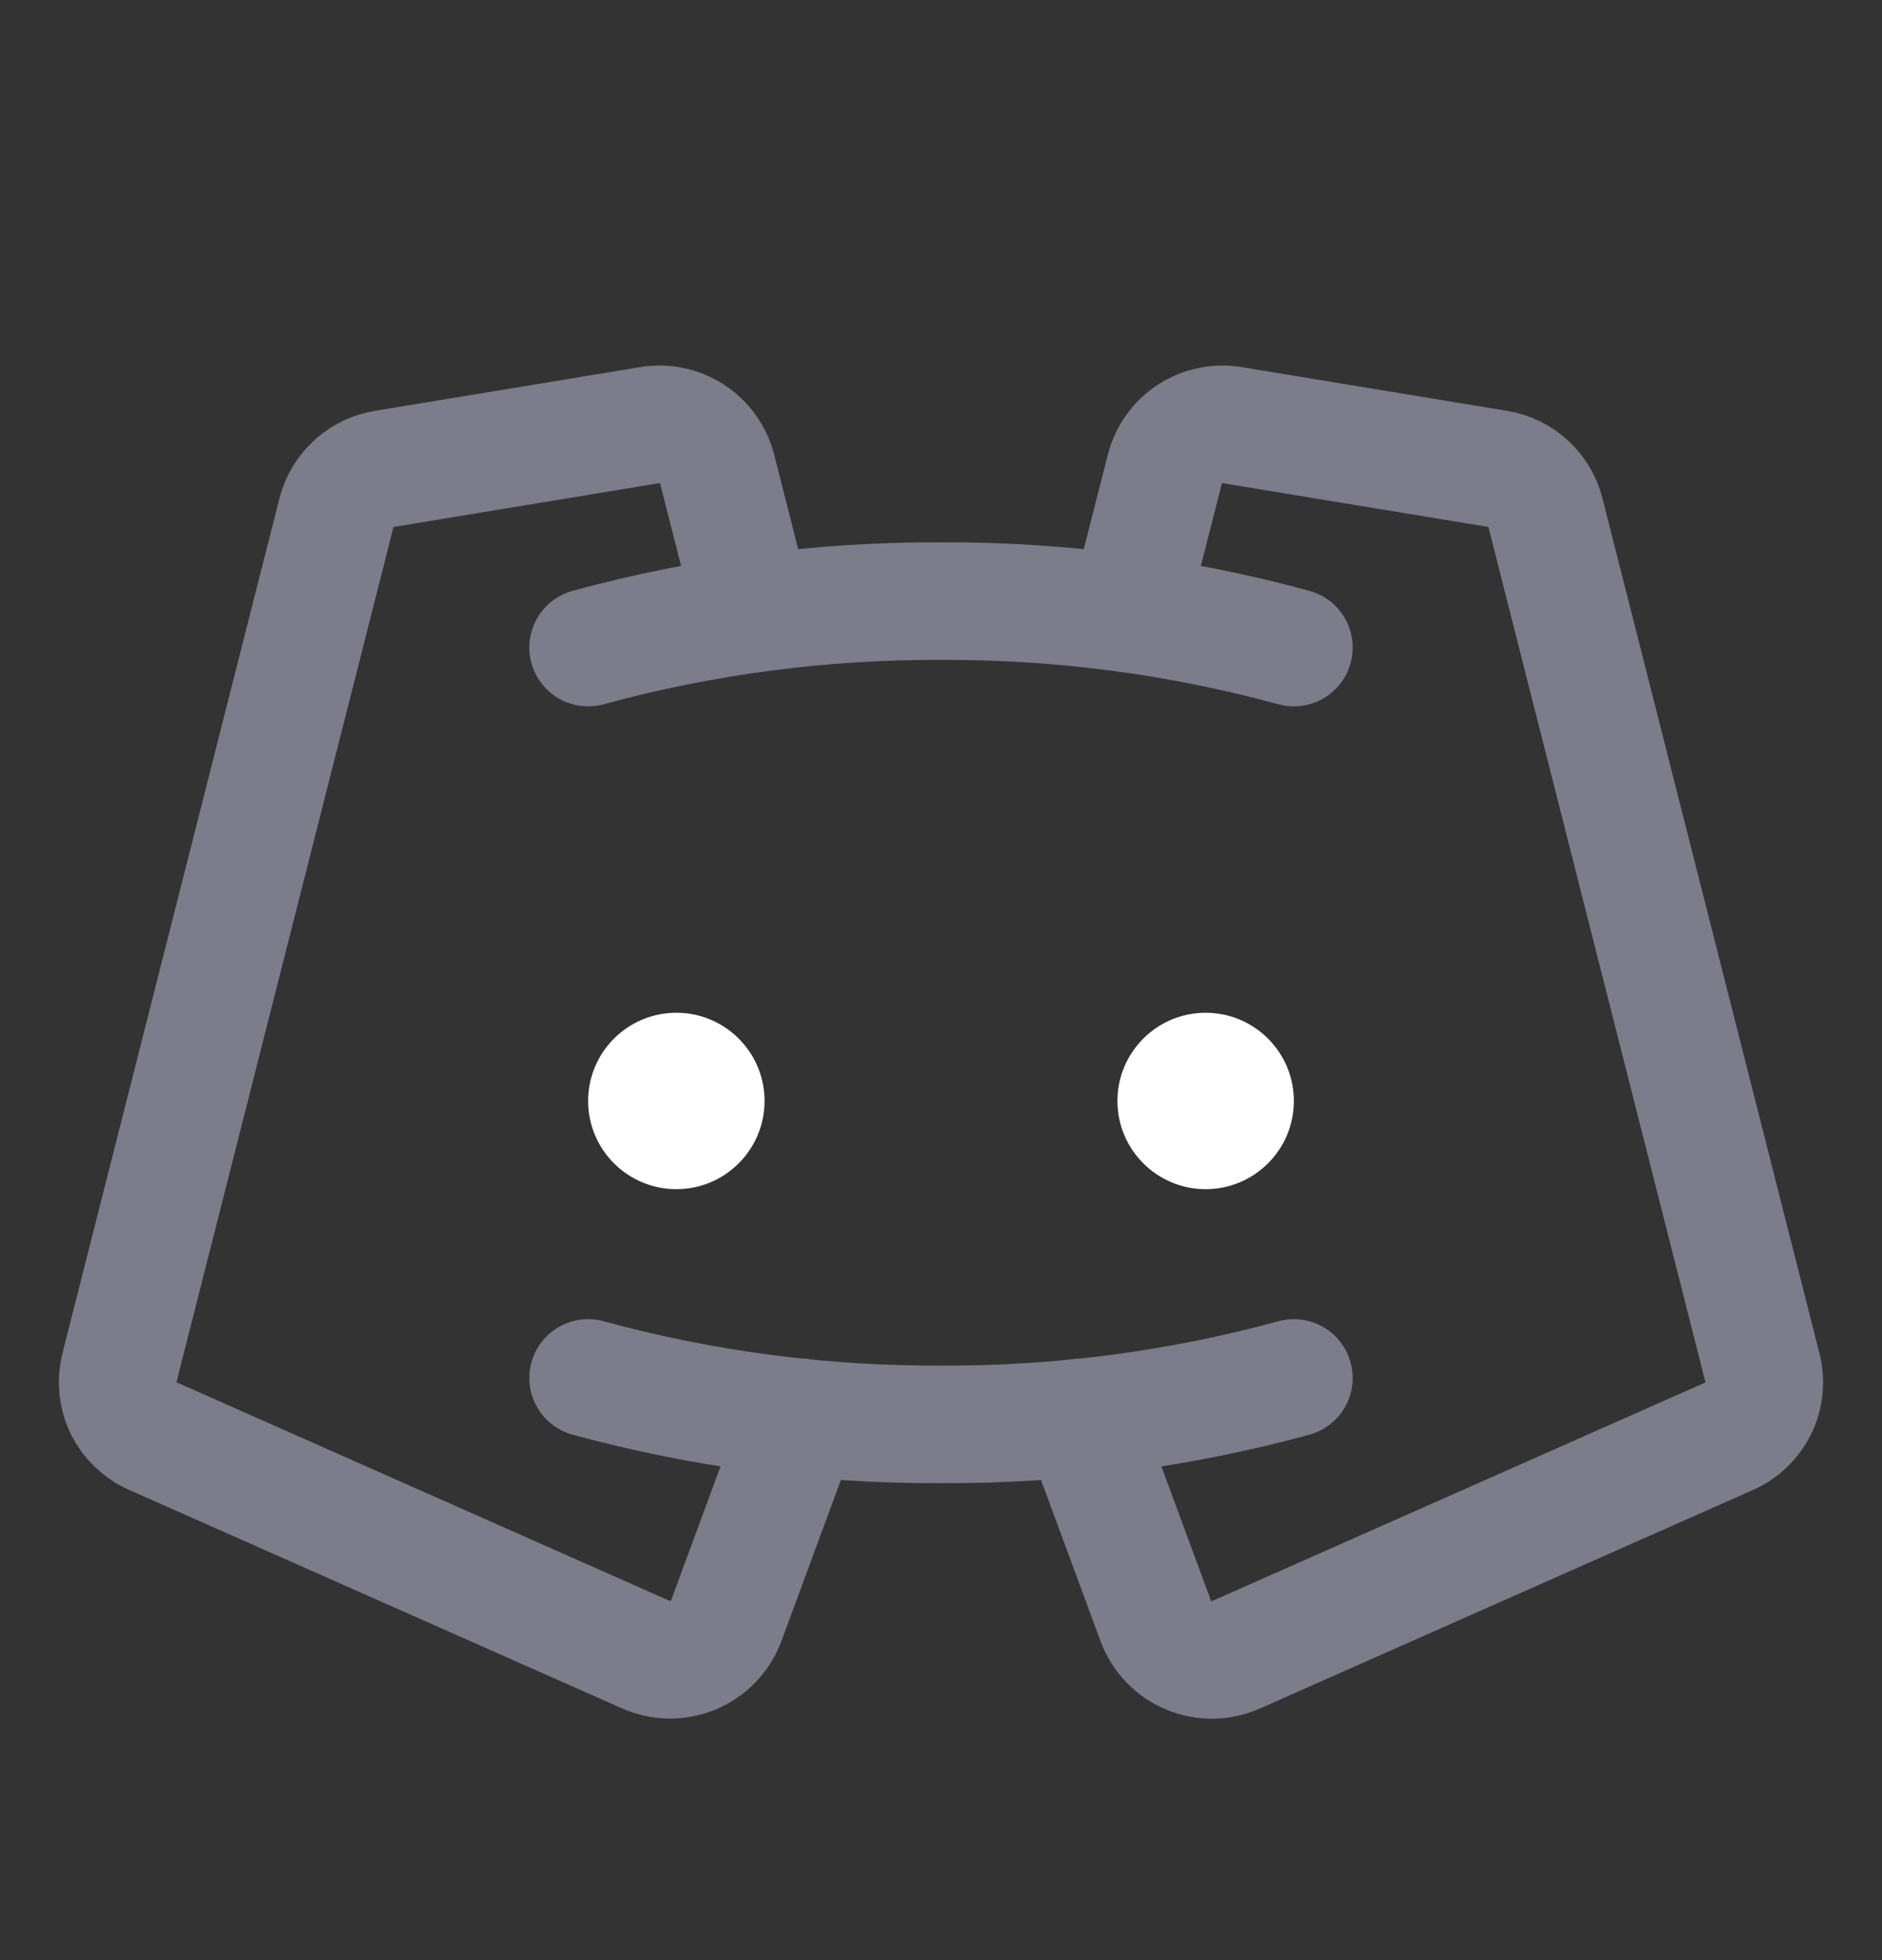 <svg width="24" height="25" viewBox="0 0 24 25" fill="none" xmlns="http://www.w3.org/2000/svg">
  <rect x="0" y="0" width="24" height="25" fill="#333333" stroke="none"/>
  <mask id="mask0_2_1180" style="mask-type:luminance" maskUnits="userSpaceOnUse" x="0" y="0" width="24" height="25">
    <path d="M24 0.917H0V24.917H24V0.917Z" fill="white" />
  </mask>
  <g mask="url(#mask0_2_1180)">
    <path
      d="M8.625 15.167C9.246 15.167 9.75 14.663 9.75 14.042C9.75 13.421 9.246 12.917 8.625 12.917C8.004 12.917 7.5 13.421 7.5 14.042C7.5 14.663 8.004 15.167 8.625 15.167Z"
      fill="white" />
    <path
      d="M15.375 15.167C15.996 15.167 16.5 14.663 16.5 14.042C16.5 13.421 15.996 12.917 15.375 12.917C14.754 12.917 14.25 13.421 14.25 14.042C14.25 14.663 14.754 15.167 15.375 15.167Z"
      fill="white" />
    <path
      d="M14.385 7.826L14.854 5.985C14.901 5.8 15.015 5.639 15.175 5.535C15.335 5.431 15.529 5.391 15.717 5.423L19.096 5.98C19.242 6.003 19.378 6.069 19.487 6.169C19.596 6.269 19.673 6.399 19.709 6.542L22.477 17.452C22.52 17.623 22.5 17.804 22.422 17.963C22.344 18.121 22.213 18.247 22.051 18.318L15.77 21.102C15.674 21.146 15.571 21.169 15.466 21.171C15.362 21.172 15.258 21.153 15.161 21.113C15.065 21.073 14.977 21.013 14.905 20.938C14.832 20.862 14.775 20.773 14.739 20.675L13.781 18.079"
      stroke="#7C7C8A" stroke-width="1.5" stroke-linecap="round" stroke-linejoin="round" />
    <path
      d="M9.614 7.826L9.146 5.985C9.099 5.8 8.984 5.639 8.824 5.535C8.664 5.431 8.47 5.391 8.282 5.423L4.903 5.98C4.757 6.003 4.622 6.069 4.513 6.169C4.404 6.269 4.326 6.399 4.29 6.542L1.522 17.45C1.48 17.622 1.499 17.802 1.577 17.961C1.655 18.119 1.787 18.245 1.948 18.316L8.23 21.101C8.325 21.144 8.428 21.167 8.533 21.169C8.637 21.171 8.741 21.151 8.838 21.111C8.935 21.071 9.022 21.011 9.095 20.936C9.168 20.861 9.224 20.771 9.261 20.673L10.218 18.079"
      stroke="#7C7C8A" stroke-width="1.5" stroke-linecap="round" stroke-linejoin="round" />
    <path d="M7.5 8.259C8.966 7.859 10.48 7.66 12 7.667C13.52 7.66 15.034 7.859 16.5 8.259"
      stroke="#7C7C8A" stroke-width="1.5" stroke-linecap="round" stroke-linejoin="round" />
    <path d="M16.5 17.575C15.034 17.975 13.52 18.174 12 18.167C10.48 18.174 8.966 17.975 7.5 17.575"
      stroke="#7C7C8A" stroke-width="1.5" stroke-linecap="round" stroke-linejoin="round" />
  </g>
</svg>